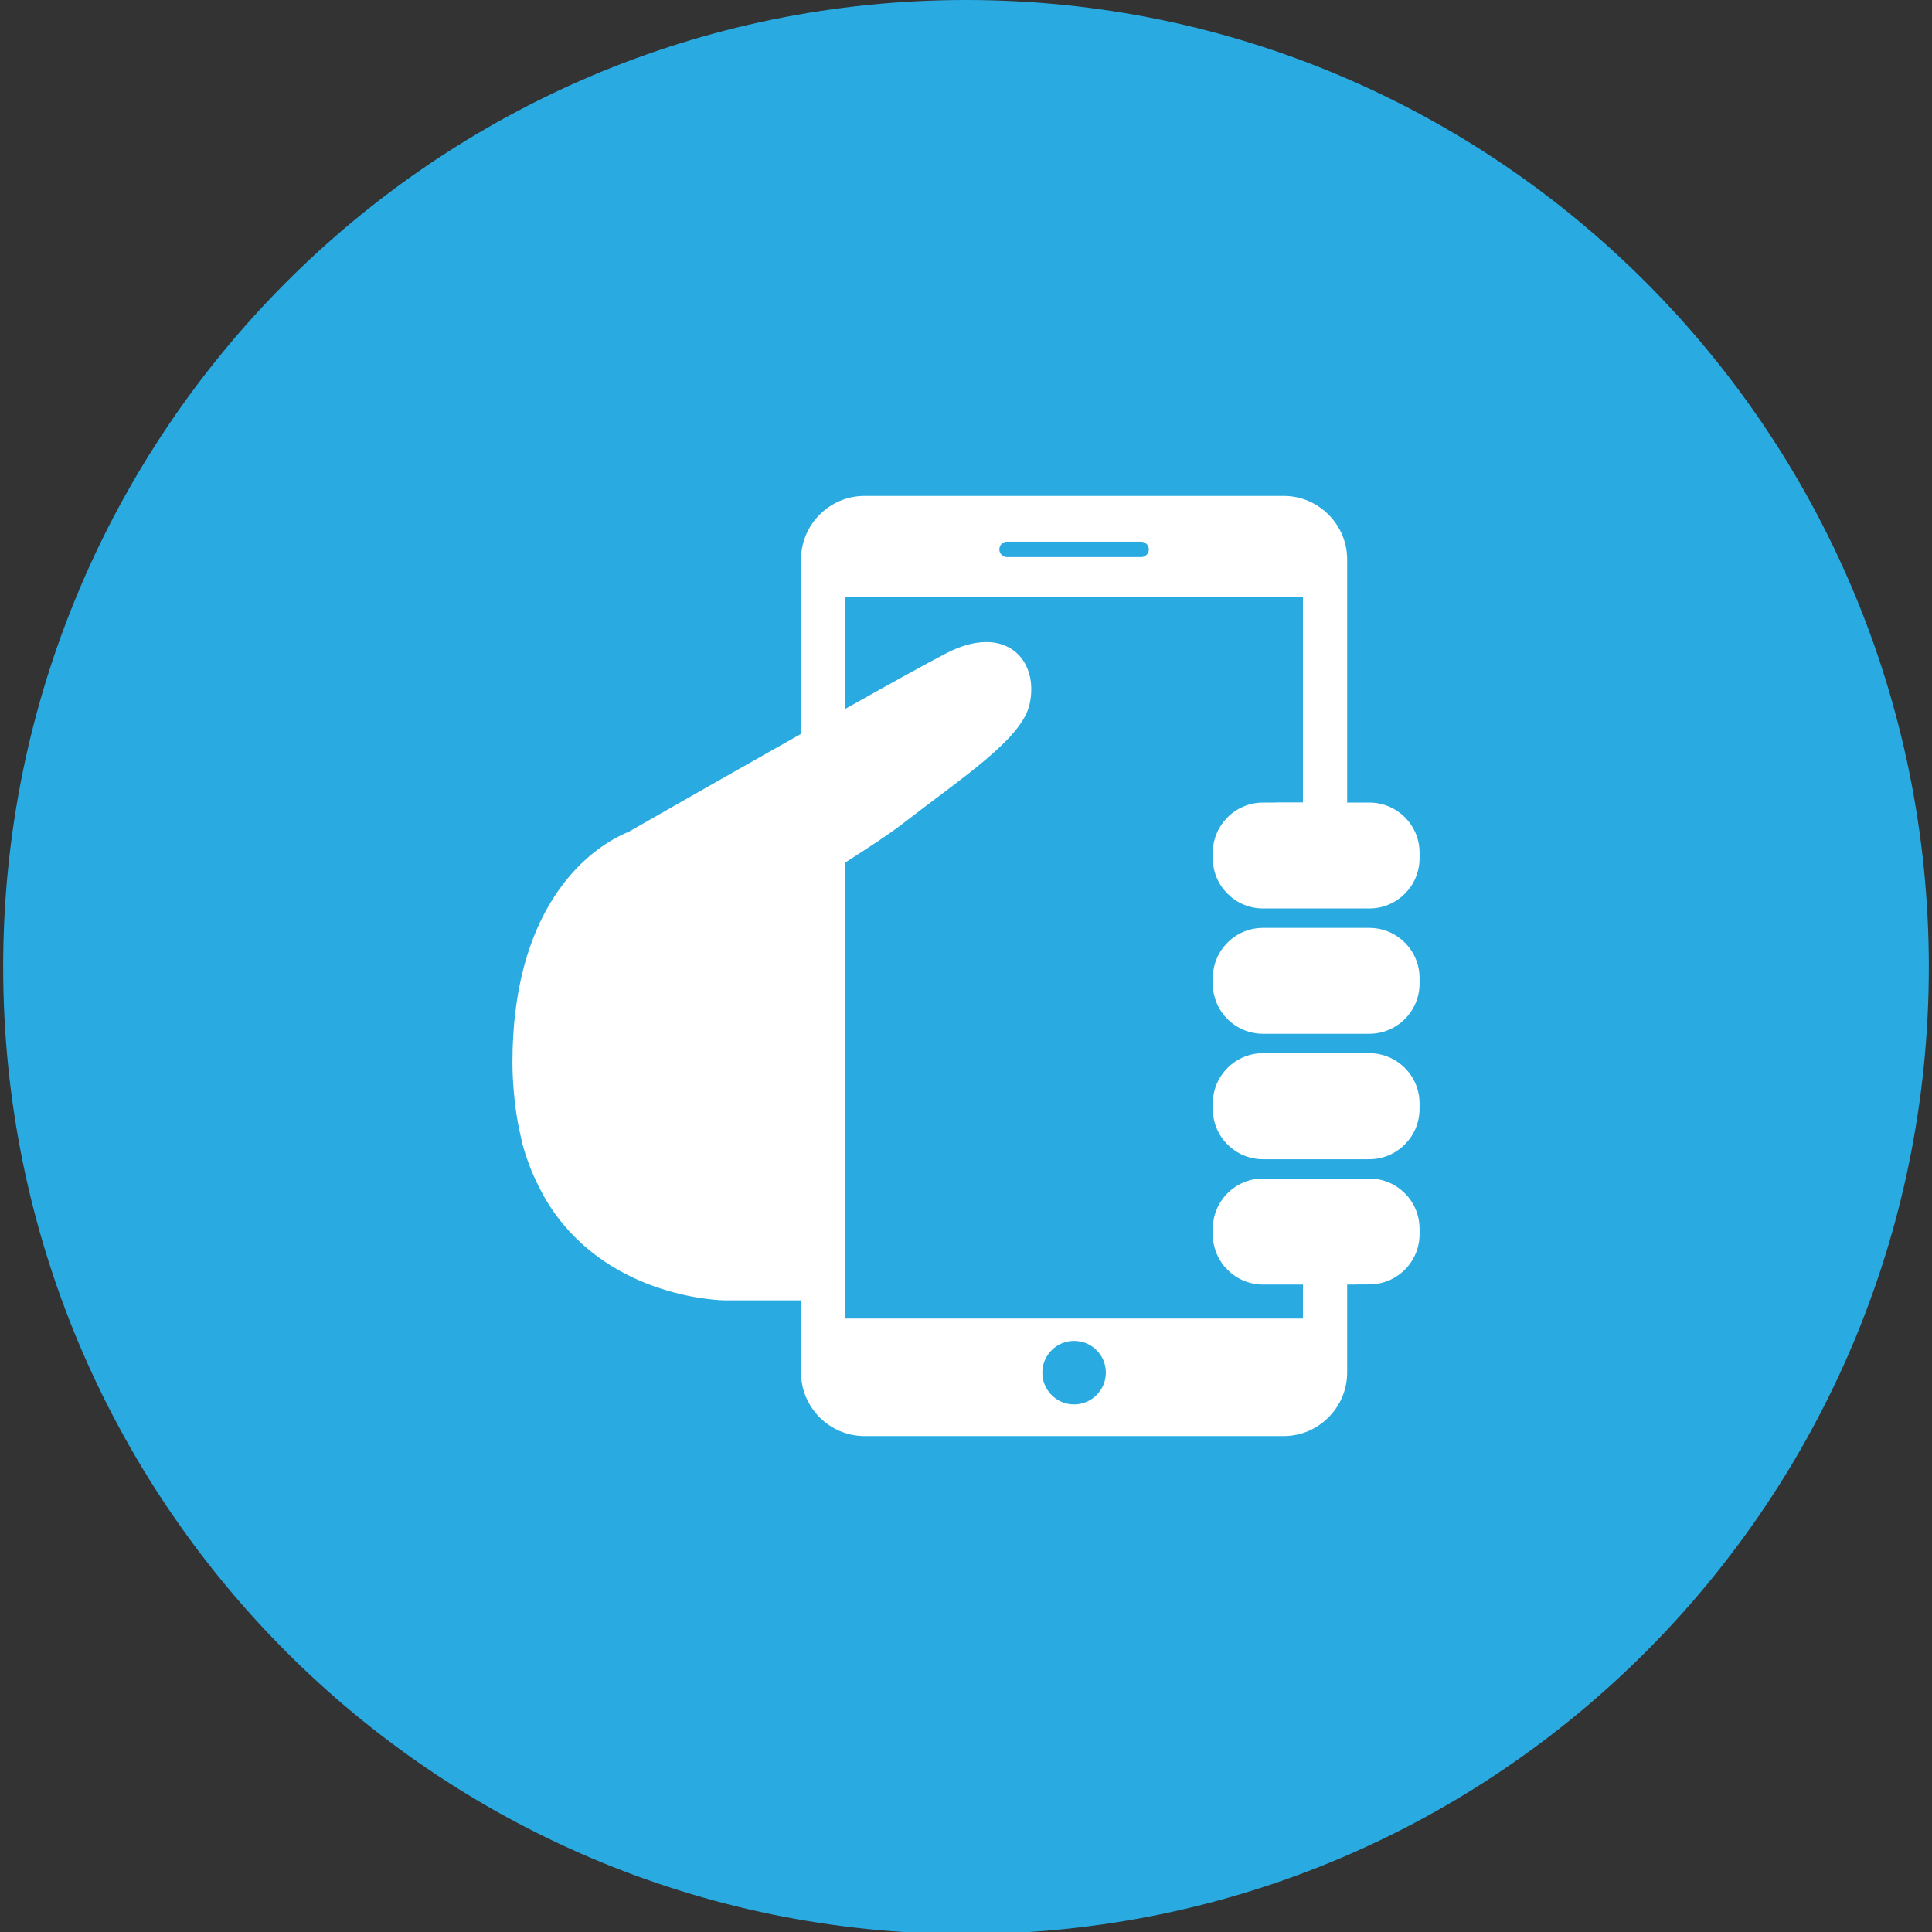 <?xml version="1.0" encoding="utf-8"?>
<!-- Generator: Adobe Illustrator 16.0.0, SVG Export Plug-In . SVG Version: 6.00 Build 0)  -->
<!DOCTYPE svg PUBLIC "-//W3C//DTD SVG 1.1 Tiny//EN" "http://www.w3.org/Graphics/SVG/1.1/DTD/svg11-tiny.dtd">
<svg version="1.1" baseProfile="tiny" id="Capa_1" xmlns="http://www.w3.org/2000/svg" xmlns:xlink="http://www.w3.org/1999/xlink"
	 x="0px" y="0px" width="1024.001px" height="1024px" viewBox="0 0 1024.001 1024" xml:space="preserve">
<rect x="0" y="0" width="1024.001" height="1024" fill="#333333" stroke="none"/>
<path fill="#29ABE2" d="M1022.318,512.541c0,283.066-228.48,512.54-510.318,512.54c-281.84,0-510.318-229.474-510.318-512.54
	C1.682,229.473,230.16,0,512,0C793.838,0,1022.318,229.473,1022.318,512.541z"/>
<g>
	<path fill="#FFFFFF" d="M725.701,491.797h-56.285c-14.672,0-26.598,11.92-26.598,26.609v2.92c0,14.761,11.926,26.603,26.682,26.603
		h56.201c14.768,0,26.693-11.919,26.693-26.603v-2.92C752.395,503.717,740.469,491.797,725.701,491.797L725.701,491.797z
		 M725.701,491.797"/>
	<path fill="#FFFFFF" d="M725.785,425.375h-11.76V296.504c0-18.498-15.17-33.656-33.654-33.656H458.225
		c-18.498,0-33.656,15.158-33.656,33.656v92.463c-44.857,25.301-90.994,51.732-91.172,51.814
		c-25.057,10.303-61.791,43.621-61.791,122.317c0,7.034,0.484,13.542,1.137,19.788c0.152,1.865,0.402,3.63,0.65,5.329
		c0.641,4.624,1.457,9.023,2.428,13.228c0.332,1.475,0.652,3.02,0.971,4.477c1.303,4.844,2.842,9.391,4.549,13.684
		c0.805,2.125,1.775,4.08,2.676,6.08c0.971,2.133,2.025,4.14,3.078,6.188c1.221,2.256,2.512,4.542,3.896,6.709
		c0.32,0.51,0.65,0.9,0.971,1.486c32.436,48.902,92.215,49.15,92.215,49.15h40.393v38.279c0,18.492,15.158,33.656,33.656,33.656
		h222.146c18.484,0,33.654-15.164,33.654-33.656v-46.651h5.115v-0.065h6.561c14.768,0,26.693-11.942,26.693-26.627v-2.895
		c0-14.679-11.926-26.621-26.693-26.621h-56.285c-14.672,0-26.598,11.942-26.598,26.621v2.978c0,14.685,11.926,26.609,26.682,26.609
		h21.09v18.023H448.004V457.159c12.162-7.78,23.436-15.157,29.926-20.19c32.602-25.236,63.51-45.249,67.725-63.498
		c5.436-23.613-12.73-43.561-44.195-27.178c-9.898,5.11-30.256,16.378-53.455,29.439v-59.529H690.59v109.102h-14.518v0.07H669.5
		c-14.674,0-26.682,11.913-26.682,26.598v2.931c0,14.761,12.008,26.604,26.598,26.604h56.369c14.684,0,26.609-11.925,26.609-26.604
		v-3.014C752.395,437.288,740.469,425.375,725.785,425.375L725.785,425.375z M569.256,710.711c9.332,0,16.875,7.437,16.875,16.785
		c0,9.326-7.543,16.869-16.875,16.869c-9.248,0-16.793-7.543-16.793-16.869C552.463,718.23,560.008,710.711,569.256,710.711
		L569.256,710.711z M604.865,295.277H533.73c-2.191,0-4.051-1.865-4.051-4.044c0-2.291,1.859-4.139,4.051-4.139h71.135
		c2.191,0,4.051,1.848,4.051,4.139C608.916,293.412,607.057,295.277,604.865,295.277L604.865,295.277z M604.865,295.277"/>
	<path fill="#FFFFFF" d="M725.701,558.208h-56.285c-14.59,0-26.598,11.925-26.598,26.597v3.026
		c0,14.679,11.926,26.585,26.598,26.585h56.285c14.768,0,26.609-11.906,26.693-26.585v-3.026
		C752.395,570.133,740.469,558.208,725.701,558.208L725.701,558.208z M725.701,558.208"/>
</g>
</svg>
